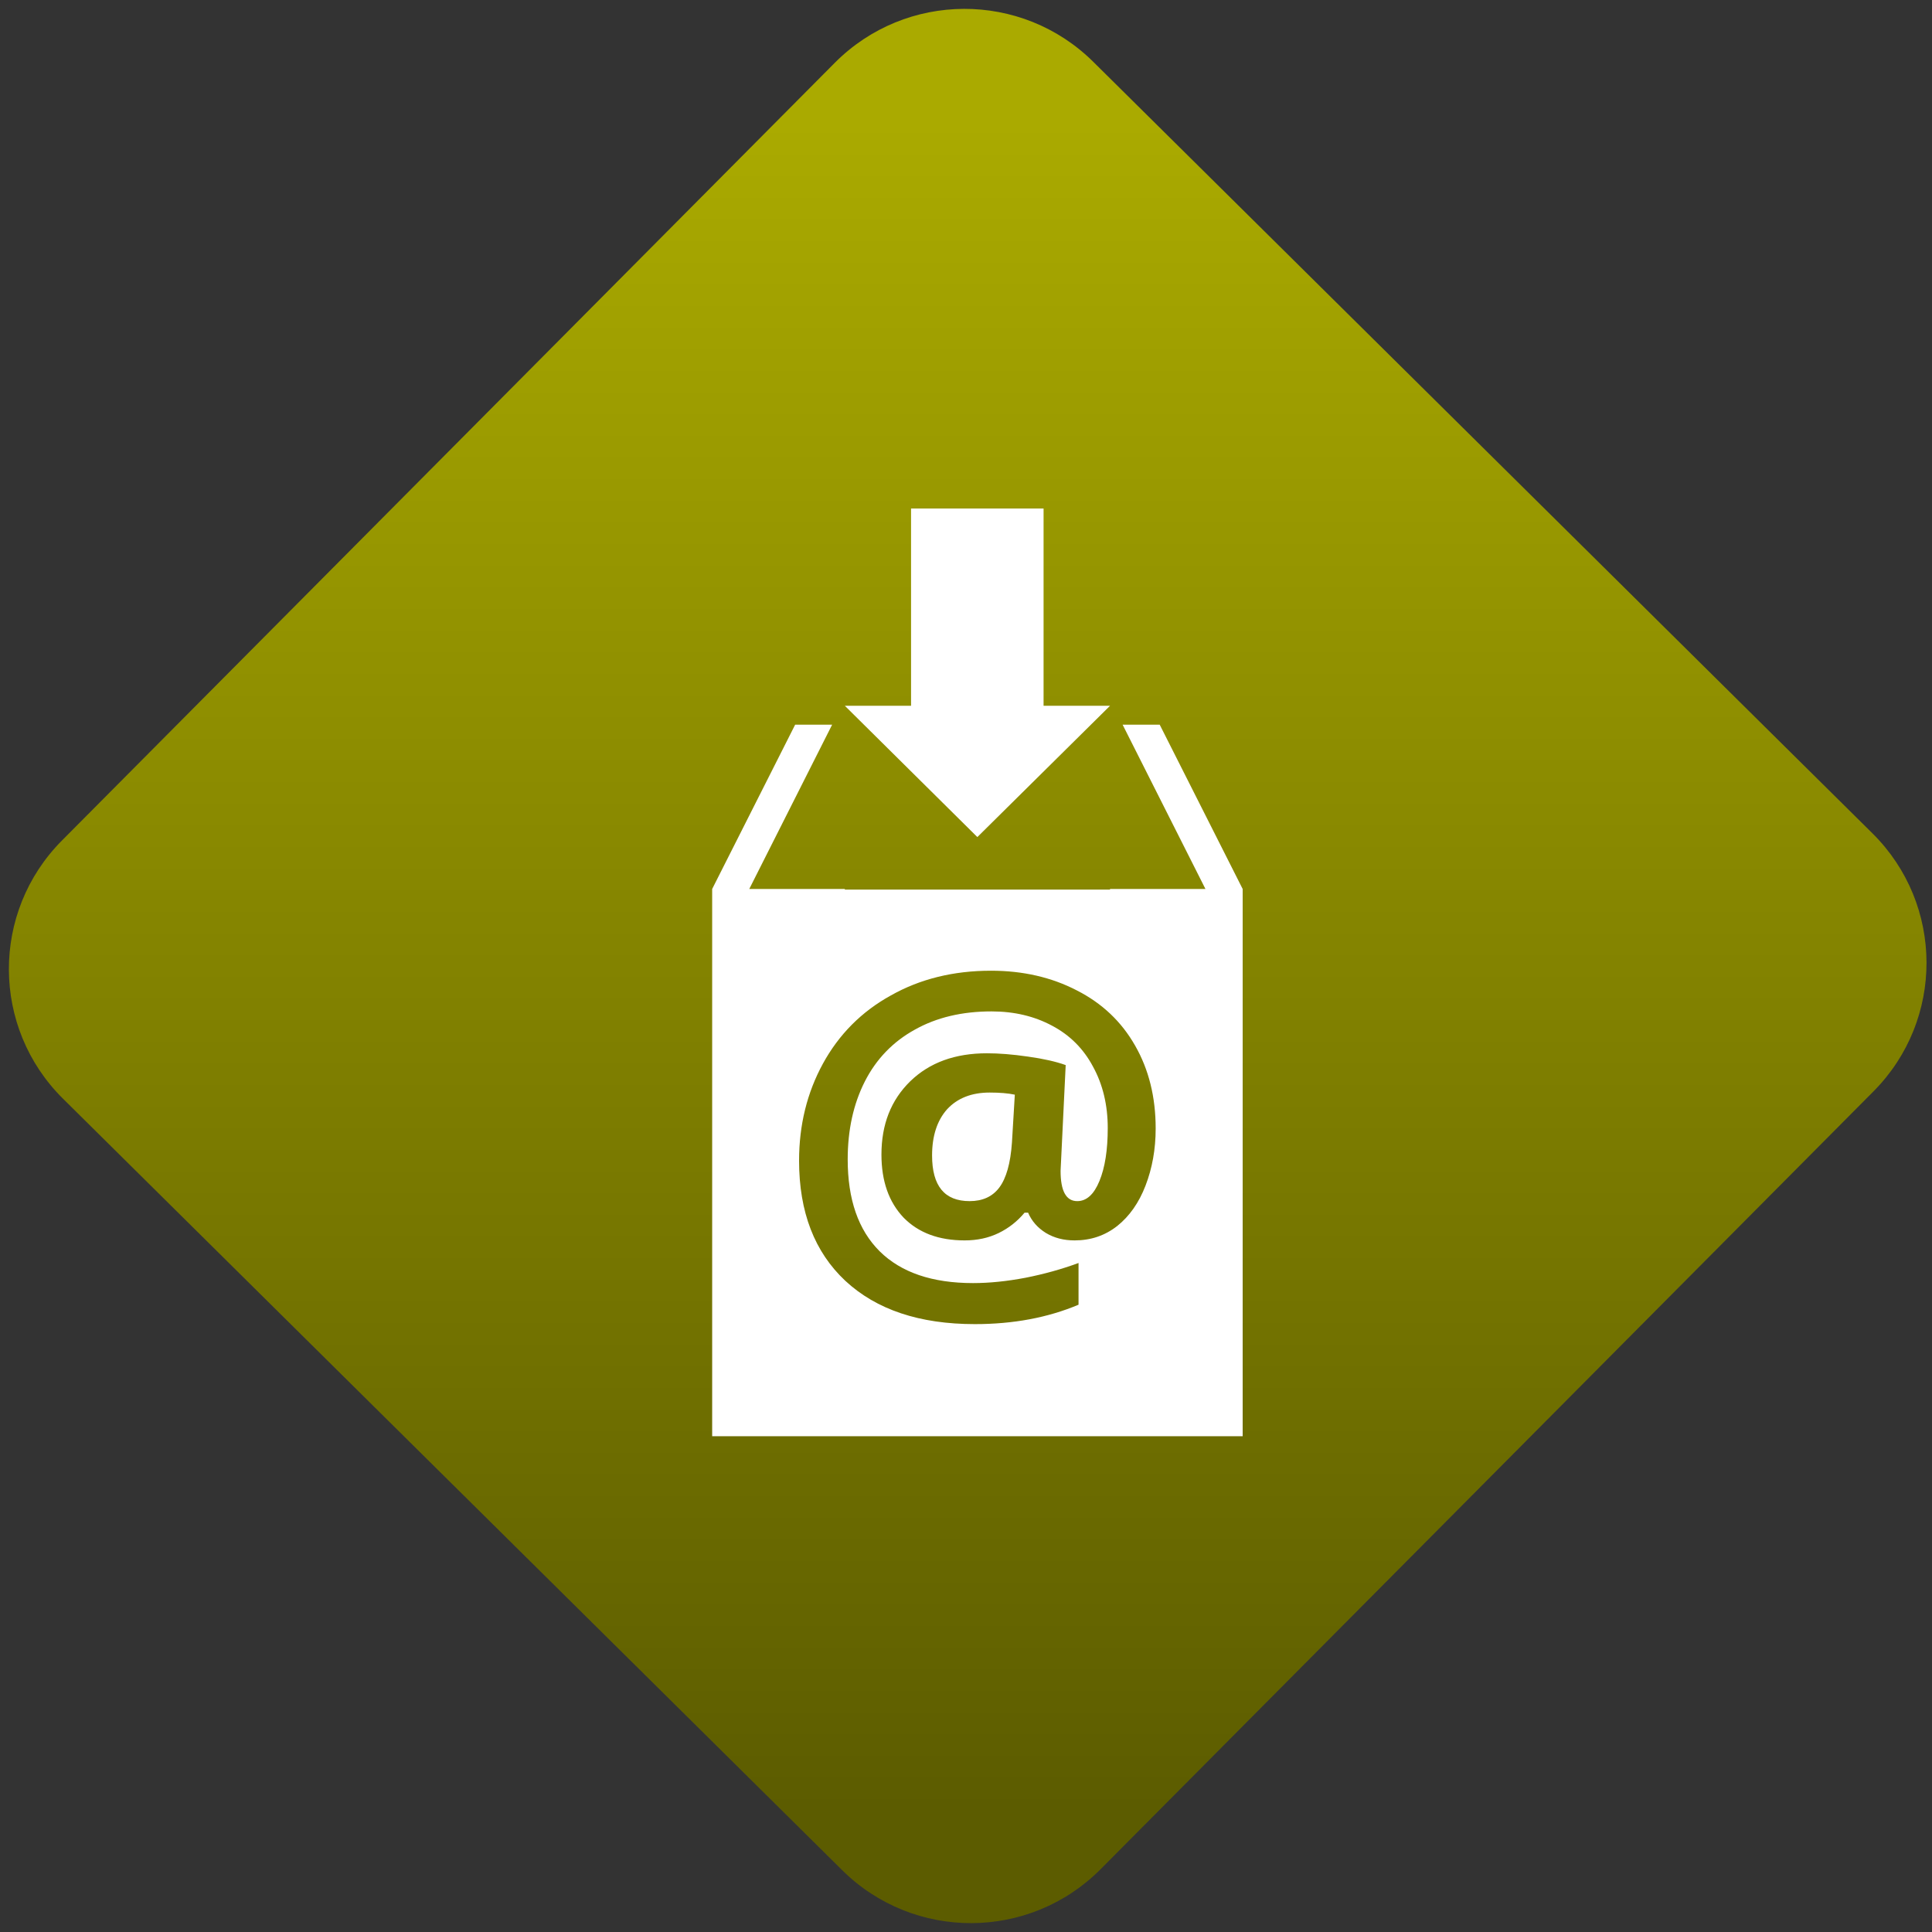 <svg width="64" height="64" viewBox="0 0 64 64" version="1.1"><rect x="0" y="0" width="64" height="64" fill="#333333" stroke="none"/><defs><linearGradient id="linear-pattern-0" gradientUnits="userSpaceOnUse" x1="0" y1="0" x2="0" y2="1" gradientTransform="matrix(60, 0, 0, 56, 0, 4)"><stop offset="0" stop-color="#aaaa00" stop-opacity="1"/><stop offset="1" stop-color="#5c5c00" stop-opacity="1"/></linearGradient></defs><path fill="url(#linear-pattern-0)" fill-opacity="1" d="M 36.219 2.051 L 62.027 27.605 C 64.402 29.957 64.418 33.785 62.059 36.156 L 36.461 61.918 C 34.105 64.289 30.27 64.305 27.895 61.949 L 2.086 36.395 C -0.289 34.043 -0.305 30.215 2.051 27.844 L 27.652 2.082 C 30.008 -0.289 33.844 -0.305 36.219 2.051 Z M 36.219 2.051 " /><g transform="matrix(1.008,0,0,1.003,16.221,16.077)"><path fill-rule="nonzero" fill="rgb(100%, 100%, 100%)" fill-opacity="1" d="M 13.848 0.766 L 13.848 7.281 L 11.672 7.281 L 16.027 11.617 L 20.387 7.281 L 18.203 7.281 L 18.203 0.766 L 13.848 0.766 M 10.039 7.906 L 7.312 13.332 L 7.312 31.406 L 24.746 31.406 L 24.746 13.332 L 22.02 7.906 L 20.801 7.906 L 23.523 13.332 L 20.387 13.332 L 20.387 13.352 L 11.672 13.352 L 11.672 13.332 L 8.531 13.332 L 11.254 7.906 L 10.031 7.906 M 16.477 16.031 C 17.527 16.031 18.469 16.25 19.293 16.68 C 20.125 17.105 20.762 17.711 21.211 18.504 C 21.664 19.297 21.887 20.211 21.887 21.242 C 21.887 21.93 21.773 22.555 21.555 23.125 C 21.336 23.699 21.023 24.141 20.625 24.461 C 20.219 24.781 19.754 24.938 19.223 24.938 C 18.867 24.938 18.555 24.859 18.277 24.691 C 18.004 24.52 17.812 24.297 17.695 24.023 L 17.578 24.023 C 17.344 24.305 17.062 24.531 16.727 24.695 C 16.391 24.859 16.02 24.938 15.609 24.938 C 14.762 24.938 14.094 24.688 13.605 24.188 C 13.117 23.672 12.875 22.98 12.875 22.102 C 12.875 21.109 13.188 20.305 13.82 19.684 C 14.457 19.062 15.297 18.758 16.344 18.758 C 16.734 18.758 17.18 18.793 17.688 18.867 C 18.195 18.938 18.605 19.031 18.93 19.148 L 18.762 22.641 C 18.762 23.309 18.945 23.641 19.309 23.641 C 19.617 23.641 19.859 23.418 20.039 22.977 C 20.223 22.527 20.312 21.945 20.312 21.227 C 20.312 20.461 20.148 19.785 19.828 19.199 C 19.516 18.609 19.066 18.156 18.484 17.848 C 17.906 17.535 17.242 17.375 16.492 17.375 C 15.527 17.375 14.688 17.574 13.973 17.977 C 13.254 18.375 12.703 18.949 12.328 19.691 C 11.953 20.434 11.766 21.293 11.766 22.262 C 11.766 23.582 12.113 24.594 12.816 25.297 C 13.523 26 14.547 26.348 15.887 26.348 C 16.422 26.348 16.996 26.289 17.609 26.172 C 18.219 26.051 18.805 25.887 19.352 25.684 L 19.352 27.062 C 18.336 27.492 17.203 27.703 15.945 27.703 C 14.125 27.703 12.711 27.227 11.688 26.273 C 10.676 25.32 10.168 24 10.168 22.305 C 10.168 21.129 10.43 20.059 10.953 19.098 C 11.477 18.137 12.219 17.383 13.184 16.848 C 14.141 16.305 15.238 16.031 16.477 16.031 M 16.43 20.055 C 15.836 20.055 15.367 20.242 15.031 20.609 C 14.703 20.98 14.539 21.492 14.539 22.133 C 14.539 23.141 14.949 23.641 15.773 23.641 C 16.199 23.641 16.523 23.492 16.746 23.195 C 16.977 22.887 17.117 22.391 17.164 21.703 L 17.258 20.125 C 17.039 20.078 16.758 20.055 16.43 20.055 "/></g></svg>
